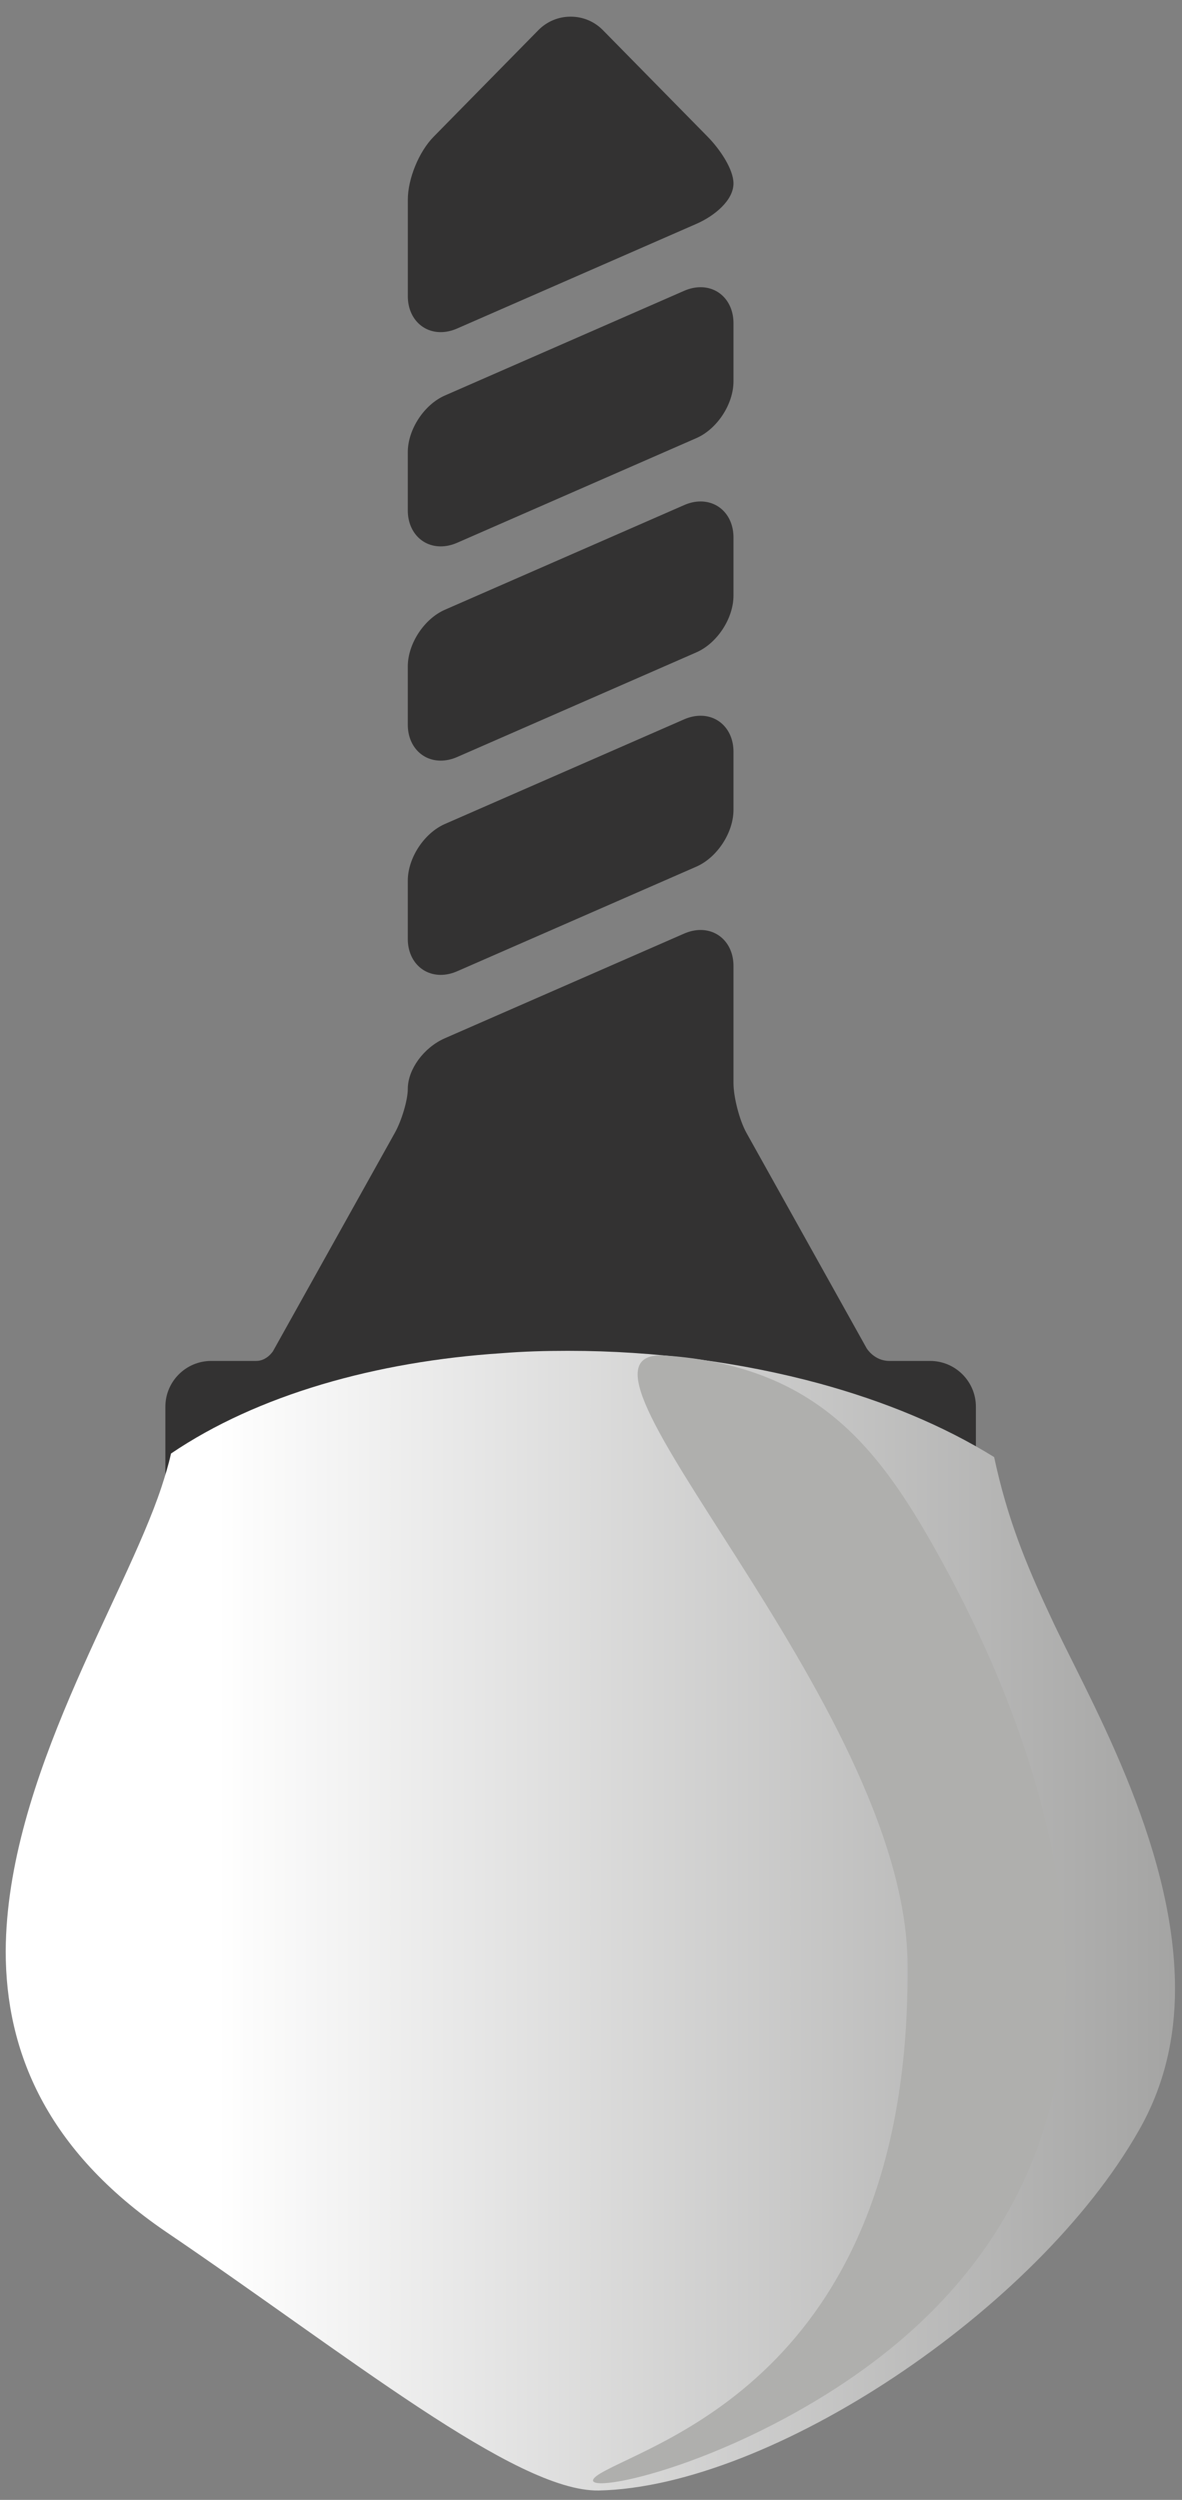 <svg width="35" height="74" viewBox="0 0 35 74" fill="none" xmlns="http://www.w3.org/2000/svg">
<rect x="0" y="0" width="35" height="74" fill="#808080" stroke="none"/>
<g id="Group 293">
<g id="Group">
<path id="Vector" d="M4.897 43.809C4.897 44.722 6.821 45.405 8.435 45.817C10.817 46.426 13.822 46.761 16.897 46.761C19.972 46.761 22.977 46.426 25.359 45.817C26.973 45.405 28.897 44.722 28.897 43.809C28.897 43.756 28.897 41.641 28.897 41.641C28.897 40.894 28.289 40.286 27.541 40.286C27.541 40.286 26.636 40.286 26.335 40.286C25.883 40.286 25.661 39.91 25.661 39.91L22.102 33.533C21.898 33.167 21.719 32.479 21.719 32.06L21.719 28.591C21.719 27.976 21.309 27.529 20.744 27.529L20.744 27.529C20.584 27.529 20.42 27.565 20.257 27.636L13.175 30.733C12.548 31.007 12.075 31.654 12.075 32.237C12.075 32.561 11.896 33.167 11.692 33.533L8.084 39.997C8.084 39.997 7.903 40.286 7.587 40.286C7.253 40.286 6.253 40.286 6.253 40.286C5.505 40.286 4.897 40.894 4.897 41.641C4.897 41.641 4.897 43.756 4.897 43.809Z" fill="#333232"/>
<path id="Vector_2" d="M13.05 16.174C13.21 16.174 13.374 16.138 13.537 16.067L20.62 12.969C21.236 12.7 21.719 11.962 21.719 11.29L21.719 9.565C21.719 8.949 21.309 8.502 20.744 8.502C20.584 8.502 20.42 8.538 20.257 8.609L13.175 11.707C12.558 11.976 12.075 12.714 12.075 13.386L12.075 15.111C12.076 15.727 12.485 16.174 13.05 16.174Z" fill="#333232"/>
<path id="Vector_3" d="M13.05 22.516C13.21 22.516 13.374 22.48 13.537 22.409L20.62 19.311C21.236 19.042 21.719 18.304 21.719 17.632L21.719 15.907C21.719 15.291 21.309 14.844 20.744 14.844C20.584 14.844 20.42 14.88 20.257 14.952L13.175 18.049C12.558 18.319 12.075 19.056 12.075 19.729L12.075 21.454C12.076 22.069 12.485 22.516 13.05 22.516Z" fill="#333232"/>
<path id="Vector_4" d="M13.05 9.832C13.21 9.832 13.374 9.795 13.537 9.724L20.62 6.627C21.167 6.388 21.719 5.925 21.719 5.43C21.719 5.014 21.323 4.423 20.956 4.049L17.853 0.893C17.599 0.635 17.259 0.493 16.897 0.493C16.535 0.493 16.195 0.635 15.941 0.893L12.839 4.049C12.404 4.491 12.076 5.293 12.076 5.913L12.076 8.769C12.076 9.385 12.485 9.832 13.05 9.832Z" fill="#333232"/>
<path id="Vector_5" d="M13.05 28.858C13.21 28.858 13.374 28.822 13.537 28.751L20.62 25.654C21.236 25.384 21.719 24.646 21.719 23.974L21.719 22.249C21.719 21.634 21.309 21.187 20.744 21.187C20.584 21.187 20.42 21.223 20.257 21.294L13.175 24.391C12.558 24.661 12.075 25.398 12.075 26.071L12.075 27.796C12.076 28.412 12.485 28.858 13.05 28.858Z" fill="#333232"/>
</g>
<g id="Layer_x0020_1">
<g id="_450352312">
<path id="Vector_6" fill-rule="evenodd" clip-rule="evenodd" d="M16.853 39.987H16.776C16.135 39.987 15.495 40.005 14.854 40.057C11.138 40.3 7.627 41.29 5.064 43.027C4.987 43.375 4.884 43.705 4.782 44.018C3.68 47.353 0.194 52.651 0.169 57.758C0.169 60.729 1.373 63.647 4.91 66.062C10.292 69.71 15.264 73.757 17.724 73.723C22.824 73.618 30.692 68.39 33.717 63.074C34.485 61.736 34.793 60.312 34.793 58.87C34.793 54.527 32.128 50.08 31.102 47.839C30.359 46.258 29.821 44.921 29.437 43.132C27.924 42.194 26.182 41.481 24.285 40.96C21.927 40.318 19.364 39.987 16.853 39.987Z" fill="url(#paint0_linear_898_1907)"/>
<path id="Vector_7" d="M19.698 40.126C24.439 40.456 26.233 43.131 28.129 46.658C30.205 50.584 36.177 63.265 24.798 70.665C20.62 73.375 16.571 73.948 17.775 73.218C19.441 72.228 26.976 70.161 26.874 58.14C26.822 50.392 15.853 39.865 19.698 40.126Z" fill="#AFAFAD"/>
</g>
</g>
</g>
<defs>
<linearGradient id="paint0_linear_898_1907" x1="0.178" y1="56.851" x2="34.787" y2="56.851" gradientUnits="userSpaceOnUse">
<stop stop-color="white"/>
<stop offset="0.18" stop-color="white"/>
<stop offset="1" stop-color="#A4A4A3"/>
</linearGradient>
</defs>
</svg>

